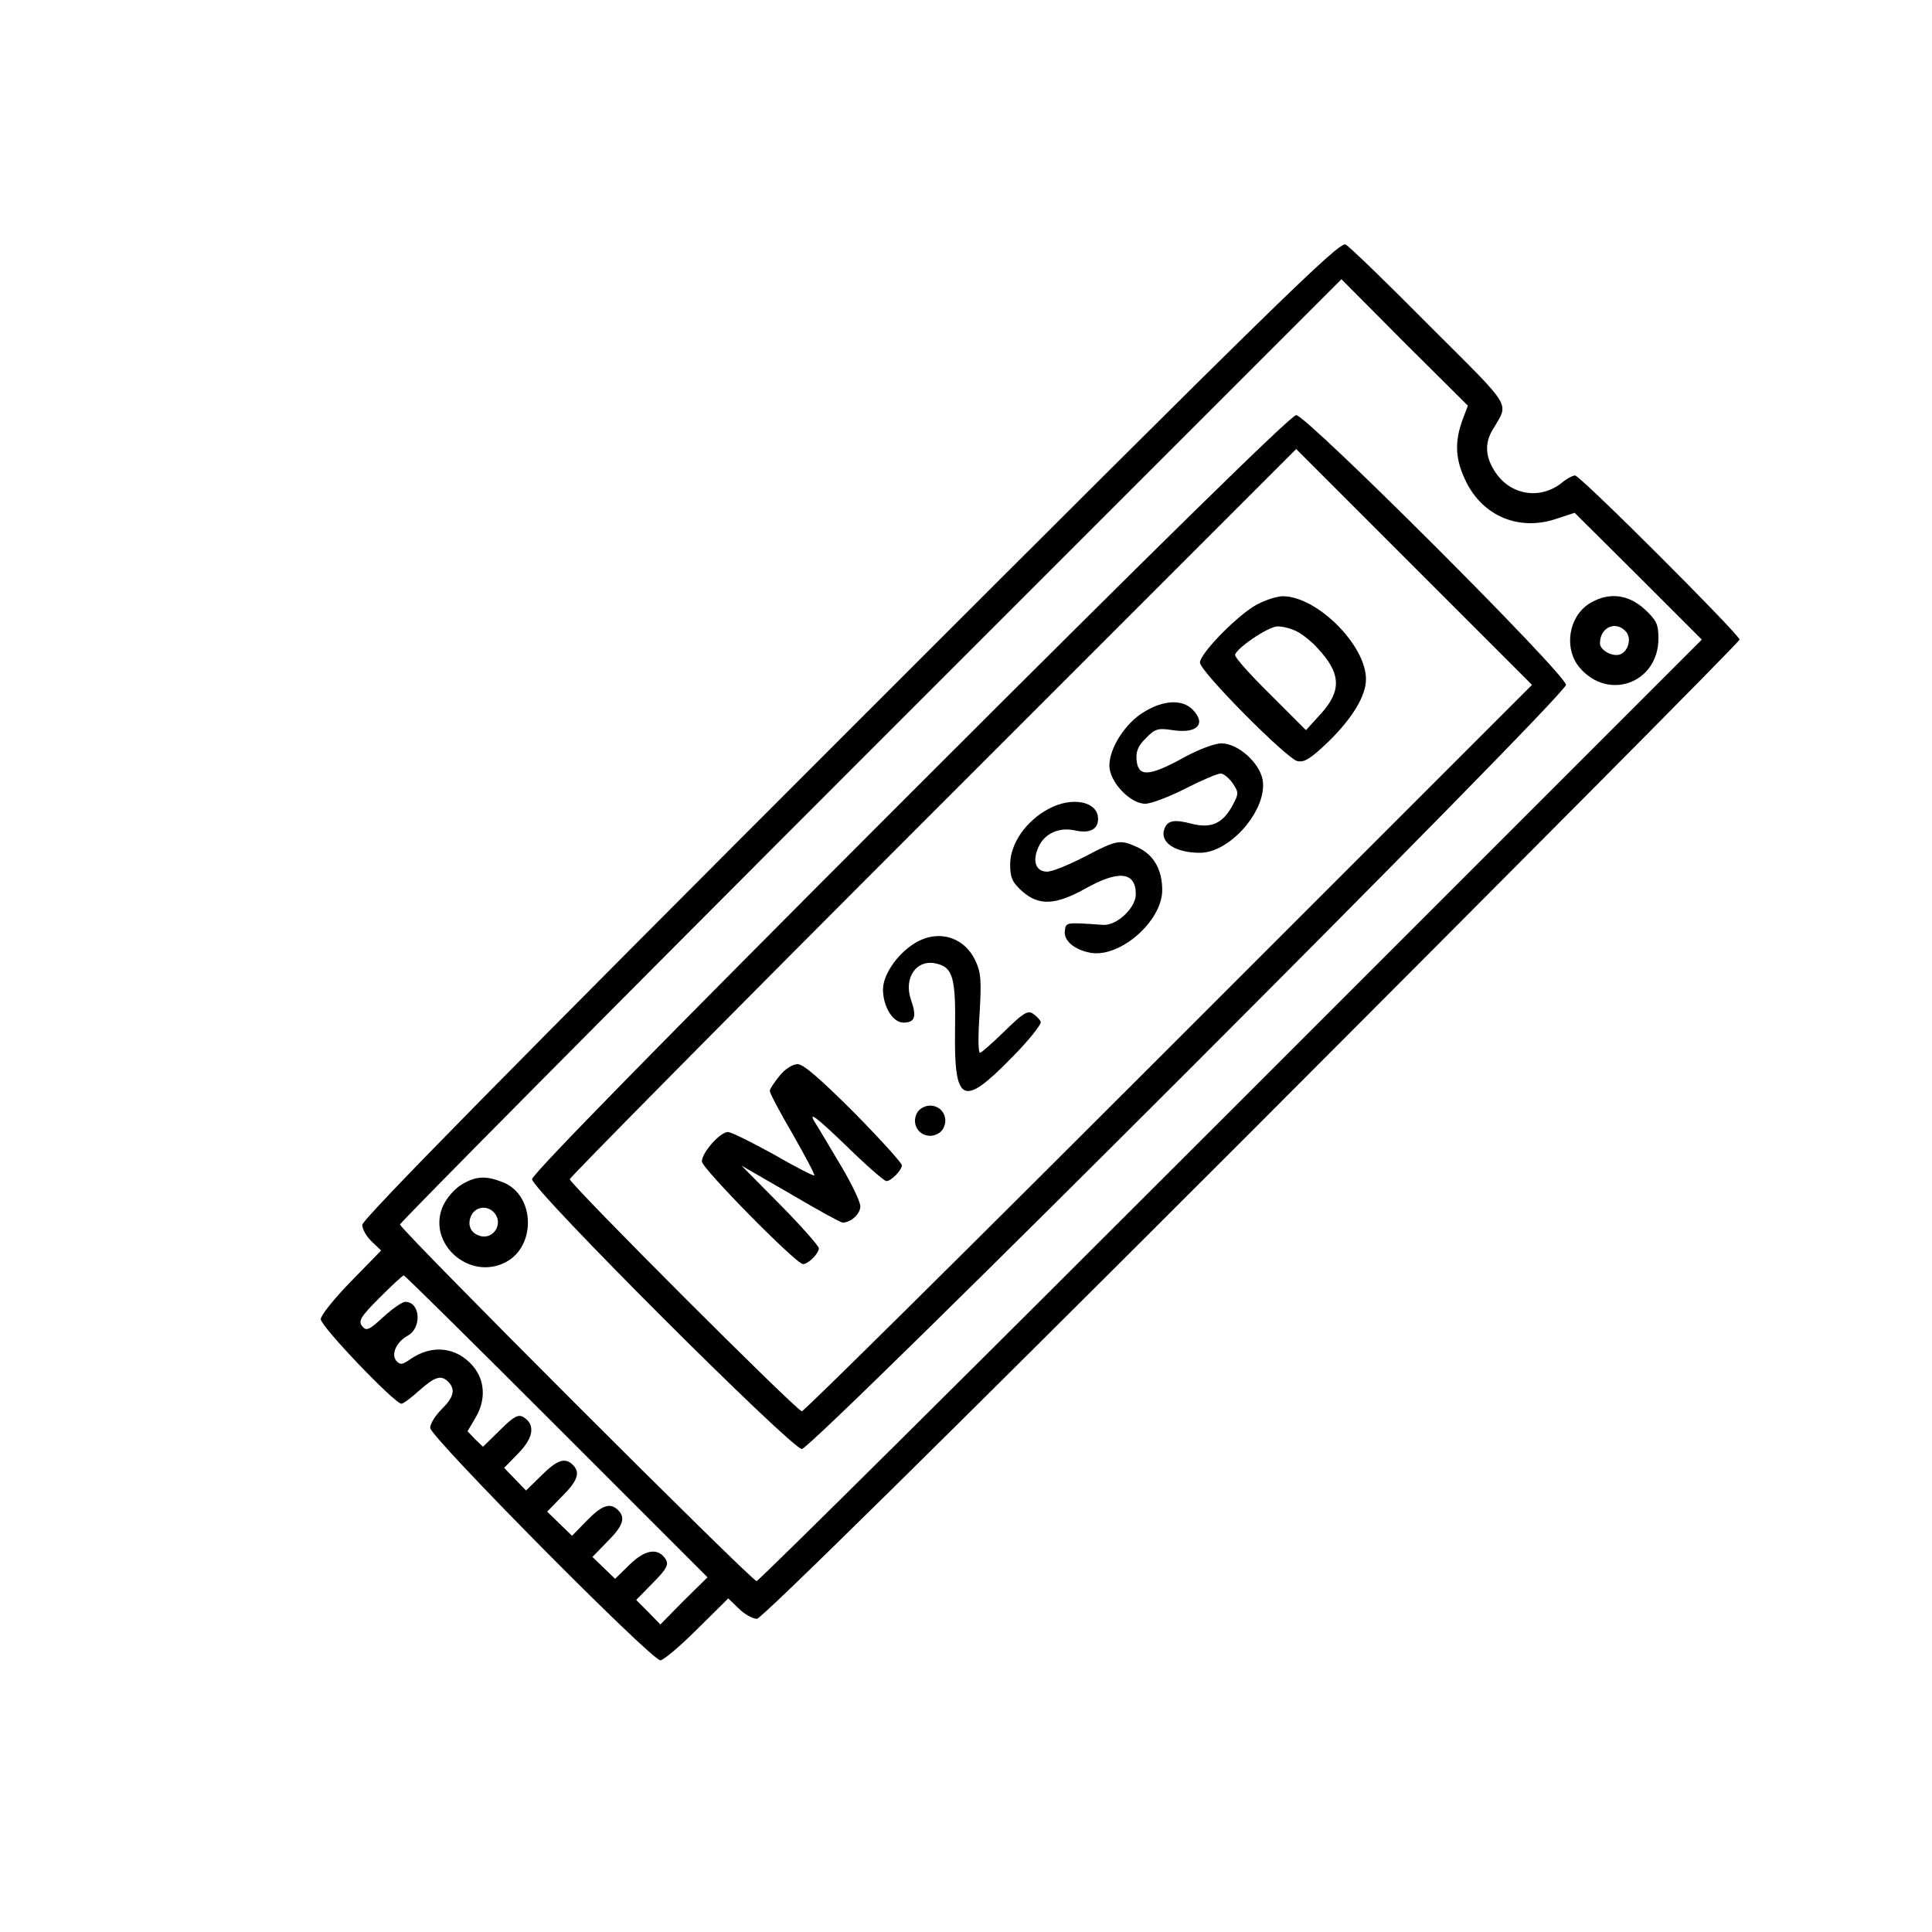 <?xml version="1.0" standalone="no"?>
<!DOCTYPE svg PUBLIC "-//W3C//DTD SVG 20010904//EN"
 "http://www.w3.org/TR/2001/REC-SVG-20010904/DTD/svg10.dtd">
<svg version="1.0" xmlns="http://www.w3.org/2000/svg"
 width="512pt" height="512pt" viewBox="0 0 512 512"
 preserveAspectRatio="xMidYMid meet">

<g transform="translate(0,512) scale(0.1,-0.1)"
fill="#000000" stroke="none">
<path d="M2254 3189 c-890 -890 -1294 -1300 -1294 -1315 0 -11 11 -31 25 -44
l25 -24 -80 -82 c-44 -45 -80 -90 -80 -100 0 -19 196 -224 214 -224 5 0 26 16
47 35 42 37 58 42 77 23 20 -20 14 -42 -18 -73 -16 -16 -30 -38 -30 -49 0 -24
586 -616 610 -616 8 0 52 37 97 82 l83 82 28 -27 c15 -15 37 -27 48 -27 12 0
478 459 1312 1293 710 711 1292 1296 1292 1302 0 13 -422 435 -436 435 -6 0
-23 -9 -37 -21 -59 -45 -138 -30 -177 34 -24 38 -25 73 -5 107 44 76 59 51
-166 276 -112 113 -212 210 -223 216 -16 9 -179 -150 -1312 -1283z m1621 816
c-21 -59 -18 -105 11 -163 45 -90 139 -129 235 -98 l52 17 169 -168 168 -168
-1247 -1247 c-687 -687 -1252 -1248 -1258 -1248 -13 0 -945 932 -945 945 0 5
561 571 1247 1257 l1248 1248 167 -168 168 -167 -15 -40z m-2400 -2665 l400
-400 -63 -62 -62 -63 -32 33 -32 32 44 45 c37 37 43 49 34 63 -20 31 -54 26
-95 -14 l-39 -38 -30 29 -30 29 40 41 c42 42 48 63 28 83 -21 21 -43 13 -83
-28 l-39 -40 -33 32 -33 32 40 41 c42 42 48 63 28 83 -20 20 -41 14 -83 -28
l-41 -40 -29 30 -29 30 38 39 c40 41 45 75 14 95 -14 9 -26 3 -63 -34 l-45
-44 -21 20 -20 21 20 34 c29 47 27 100 -5 138 -43 51 -108 59 -165 20 -23 -16
-28 -17 -39 -5 -14 18 1 50 30 66 39 21 34 90 -6 90 -8 0 -34 -18 -58 -40 -38
-35 -45 -38 -56 -25 -11 14 -5 25 46 76 32 32 61 59 64 59 3 0 185 -180 405
-400z"/>
<path d="M2412 3017 c-662 -662 -1002 -1009 -1002 -1022 0 -28 688 -715 715
-715 28 0 2025 1997 2025 2025 0 28 -688 715 -715 715 -13 0 -362 -342 -1023
-1003z m686 -674 c-530 -530 -967 -963 -973 -963 -13 0 -615 602 -615 615 0 5
433 443 962 972 l963 963 312 -312 313 -313 -962 -962z"/>
<path d="M3333 3519 c-48 -24 -153 -130 -153 -155 0 -23 228 -253 258 -261 19
-4 35 6 84 53 62 61 98 120 98 164 0 90 -129 219 -220 220 -14 0 -44 -9 -67
-21z m105 -73 c15 -8 39 -27 53 -43 63 -67 65 -113 10 -174 l-40 -44 -95 95
c-53 52 -95 99 -93 105 7 20 89 75 113 75 14 0 37 -6 52 -14z"/>
<path d="M3033 3234 c-50 -29 -93 -96 -93 -143 0 -43 55 -101 95 -101 15 0 63
18 106 40 43 22 85 40 94 40 8 0 22 -12 32 -26 16 -24 16 -28 -1 -59 -26 -48
-57 -61 -108 -48 -45 12 -64 9 -72 -13 -14 -36 28 -64 94 -64 81 0 180 116
166 194 -9 46 -66 96 -109 96 -18 0 -64 -17 -106 -41 -87 -47 -115 -48 -119
-3 -2 22 4 38 25 58 24 25 32 27 71 21 65 -10 90 17 52 55 -27 27 -76 25 -127
-6z"/>
<path d="M2780 2977 c-61 -32 -103 -93 -103 -148 0 -35 6 -48 32 -71 44 -39
88 -37 167 7 89 50 134 45 134 -15 0 -36 -51 -84 -87 -81 -99 7 -98 7 -101
-15 -4 -26 24 -51 68 -59 78 -14 190 84 190 166 0 54 -22 93 -64 113 -48 22
-55 21 -141 -24 -42 -22 -87 -40 -100 -40 -30 0 -40 28 -23 65 16 36 54 54 98
44 38 -8 60 3 60 31 0 46 -68 60 -130 27z"/>
<path d="M2419 2617 c-44 -29 -79 -82 -79 -119 0 -45 26 -88 54 -88 31 0 36
16 20 61 -20 59 16 109 69 95 42 -10 50 -38 48 -173 -3 -197 20 -209 148 -78
46 46 81 90 79 97 -2 6 -12 16 -21 22 -14 9 -27 0 -75 -47 -32 -31 -61 -57
-65 -57 -5 0 -5 47 -1 103 5 88 4 109 -11 141 -31 66 -104 85 -166 43z"/>
<path d="M2066 2269 c-14 -17 -26 -35 -26 -40 0 -6 27 -57 61 -115 33 -58 59
-107 57 -109 -2 -2 -51 23 -108 56 -58 32 -112 59 -121 59 -21 0 -69 -55 -69
-78 0 -18 250 -272 268 -272 14 0 42 28 42 42 0 6 -46 58 -102 115 l-103 104
130 -75 c71 -42 133 -76 138 -76 22 0 47 23 47 43 0 12 -23 60 -51 107 -28 47
-60 101 -72 120 -14 25 10 6 81 -62 55 -54 105 -98 111 -98 13 0 41 29 41 42
0 6 -57 69 -127 140 -87 87 -134 128 -149 128 -13 0 -34 -13 -48 -31z"/>
<path d="M2430 2170 c-15 -28 4 -60 35 -60 14 0 29 8 35 20 15 28 -4 60 -35
60 -14 0 -29 -8 -35 -20z"/>
<path d="M4218 3524 c-60 -32 -76 -121 -32 -173 76 -90 209 -41 209 77 0 38
-5 48 -37 78 -42 38 -92 45 -140 18z m92 -79 c14 -17 5 -51 -16 -59 -20 -8
-54 11 -54 29 0 43 43 62 70 30z"/>
<path d="M1222 1980 c-19 -12 -40 -37 -49 -58 -41 -98 71 -197 167 -147 81 42
78 176 -5 211 -47 19 -74 18 -113 -6z m86 -72 c28 -28 1 -75 -37 -63 -25 8
-34 31 -21 56 12 21 40 25 58 7z"/>
</g>
</svg>
